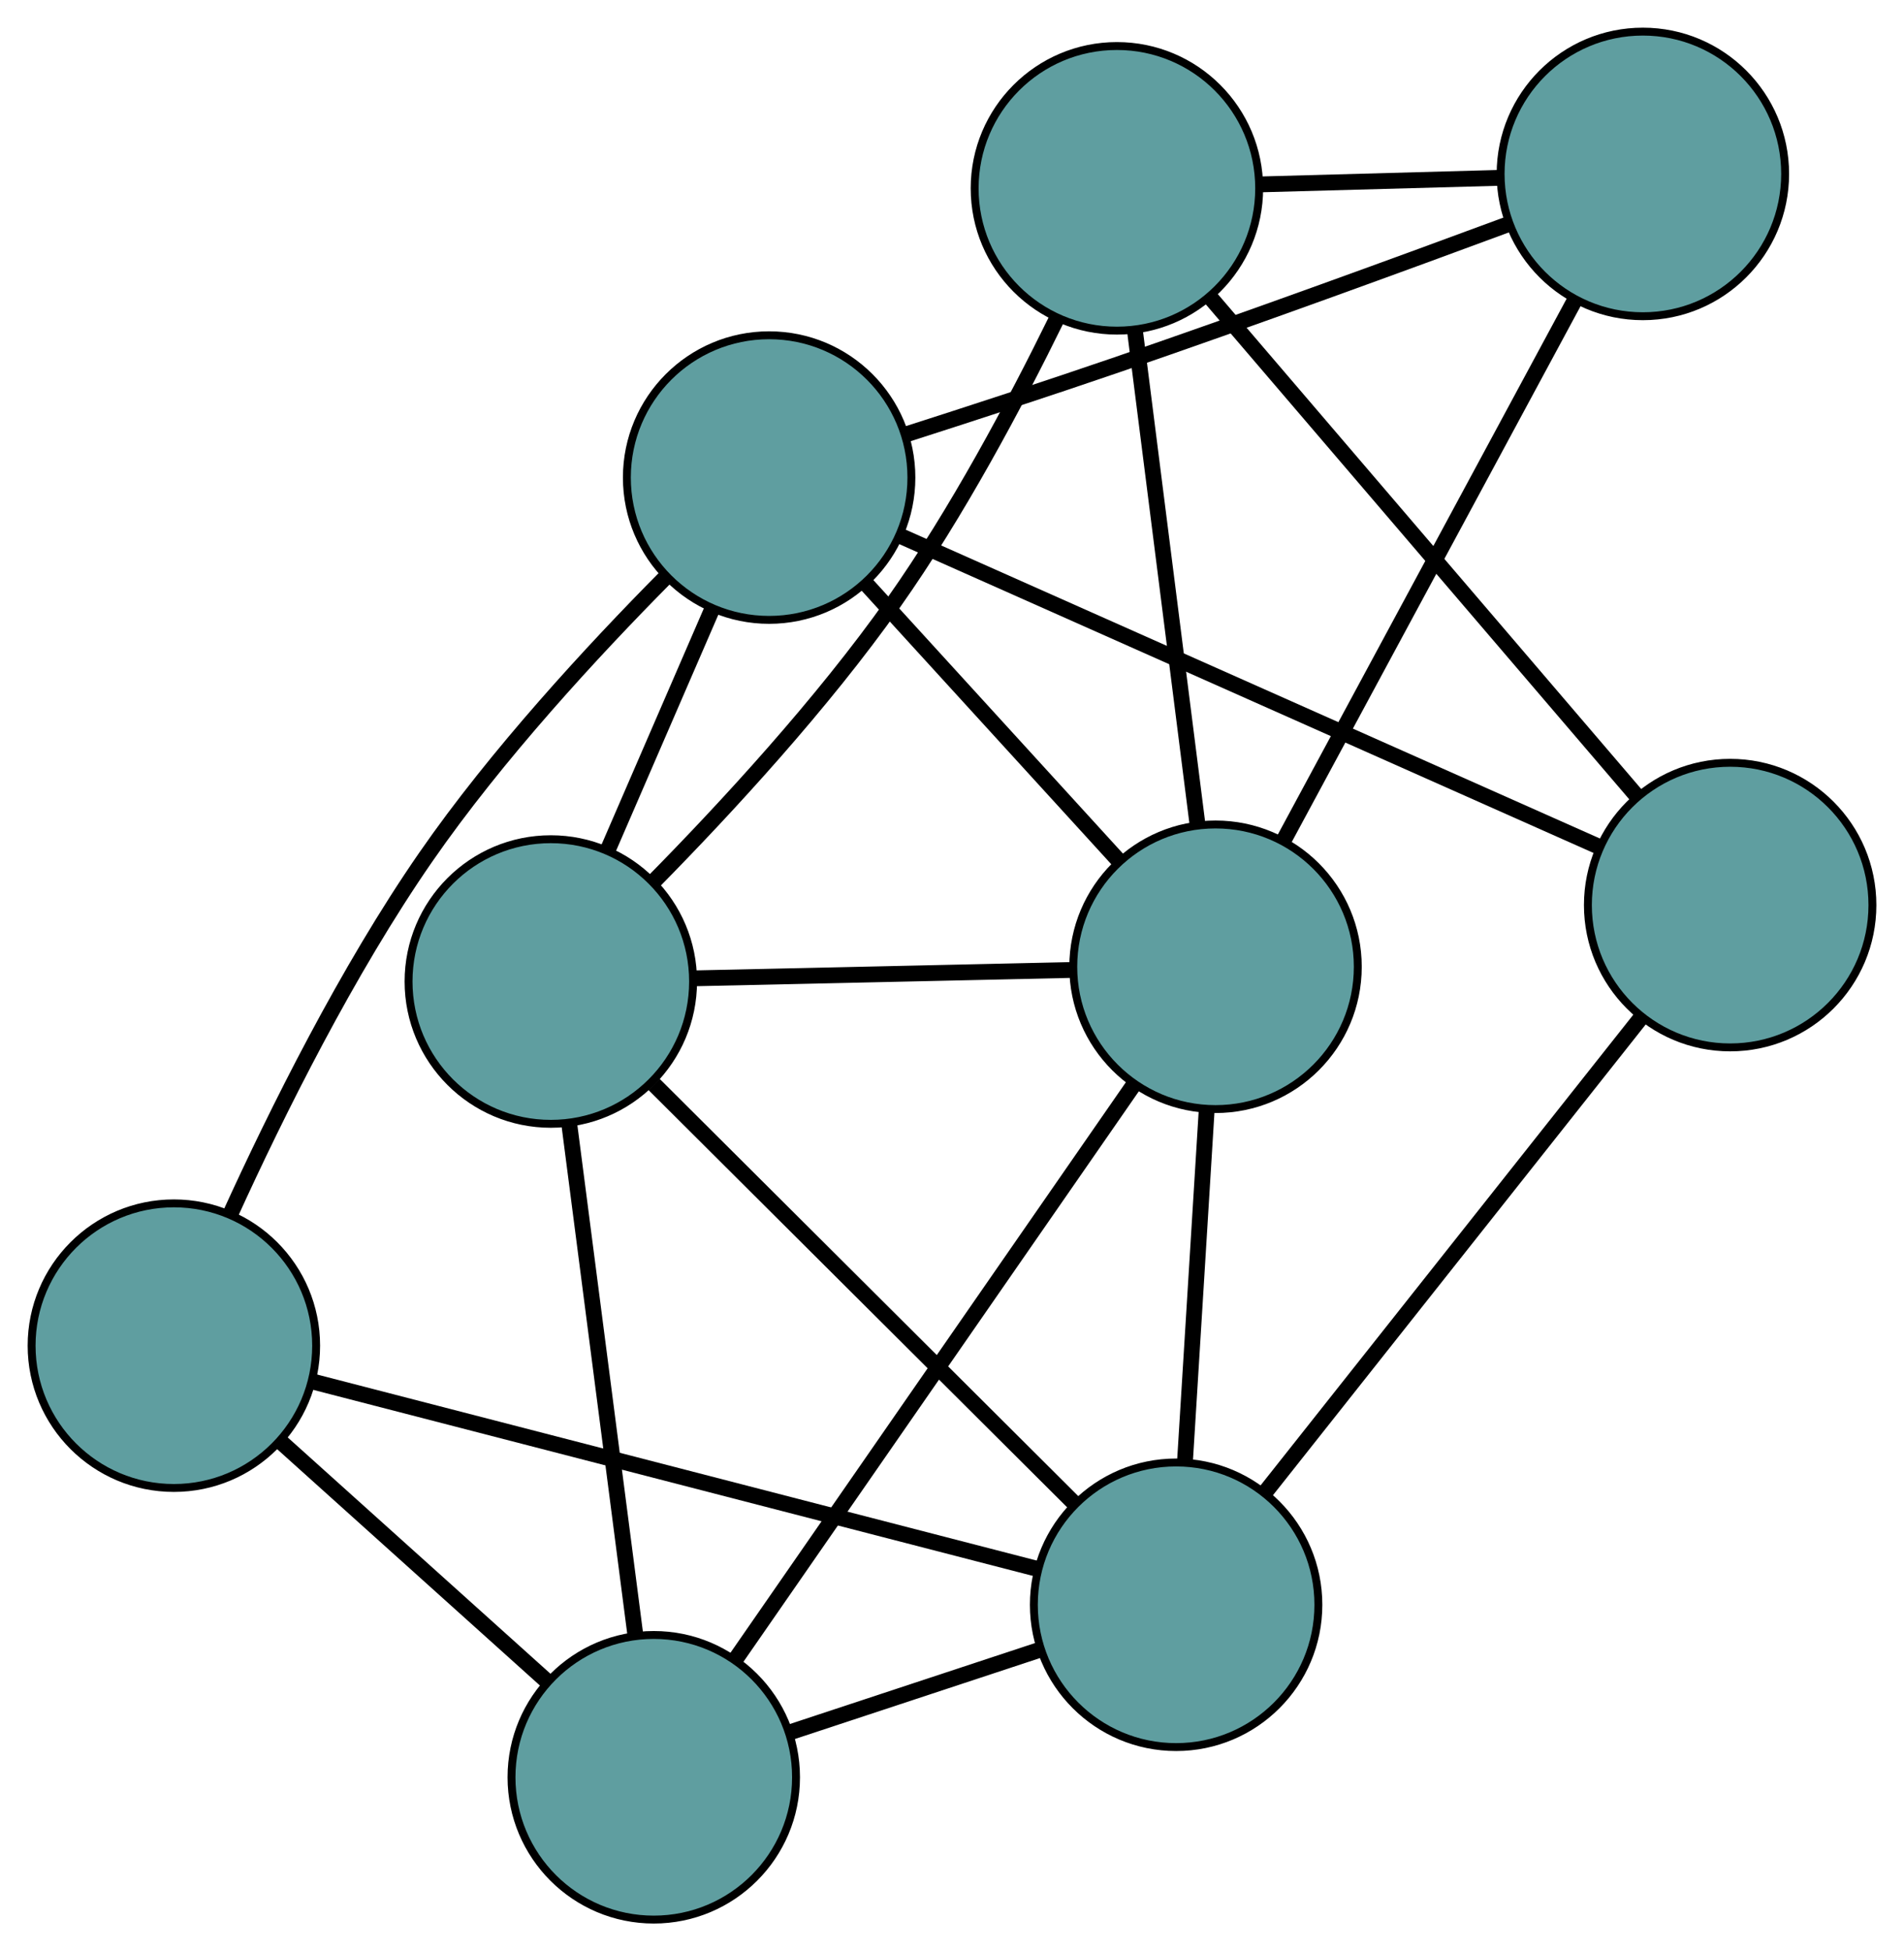 <?xml version="1.0" encoding="UTF-8" standalone="no"?>
<!DOCTYPE svg PUBLIC "-//W3C//DTD SVG 1.1//EN"
 "http://www.w3.org/Graphics/SVG/1.1/DTD/svg11.dtd">
<!-- Generated by graphviz version 2.36.0 (20140111.2315)
 -->
<!-- Title: G Pages: 1 -->
<svg width="100%" height="100%"
 viewBox="0.00 0.00 240.91 246.81" xmlns="http://www.w3.org/2000/svg" xmlns:xlink="http://www.w3.org/1999/xlink">
<g id="graph0" class="graph" transform="scale(1 1) rotate(0) translate(4 242.814)">
<title>G</title>
<!-- 0 -->
<g id="node1" class="node"><title>0</title>
<ellipse fill="cadetblue" stroke="black" cx="65.694" cy="-118.658" rx="18" ry="18"/>
</g>
<!-- 4 -->
<g id="node5" class="node"><title>4</title>
<ellipse fill="cadetblue" stroke="black" cx="78.72" cy="-18" rx="18" ry="18"/>
</g>
<!-- 0&#45;&#45;4 -->
<g id="edge1" class="edge"><title>0&#45;&#45;4</title>
<path fill="none" stroke="black" stroke-width="2" d="M68.023,-100.662C70.379,-82.454 74.003,-54.453 76.367,-36.179"/>
</g>
<!-- 5 -->
<g id="node6" class="node"><title>5</title>
<ellipse fill="cadetblue" stroke="black" cx="137.321" cy="-218.991" rx="18" ry="18"/>
</g>
<!-- 0&#45;&#45;5 -->
<g id="edge2" class="edge"><title>0&#45;&#45;5</title>
<path fill="none" stroke="black" stroke-width="2" d="M78.767,-131.367C87.899,-140.639 100.031,-153.779 109.101,-166.623 117.085,-177.927 124.443,-191.745 129.642,-202.349"/>
</g>
<!-- 6 -->
<g id="node7" class="node"><title>6</title>
<ellipse fill="cadetblue" stroke="black" cx="93.317" cy="-182.404" rx="18" ry="18"/>
</g>
<!-- 0&#45;&#45;6 -->
<g id="edge3" class="edge"><title>0&#45;&#45;6</title>
<path fill="none" stroke="black" stroke-width="2" d="M72.952,-135.406C76.98,-144.702 81.976,-156.232 86.012,-165.546"/>
</g>
<!-- 7 -->
<g id="node8" class="node"><title>7</title>
<ellipse fill="cadetblue" stroke="black" cx="144.812" cy="-39.82" rx="18" ry="18"/>
</g>
<!-- 0&#45;&#45;7 -->
<g id="edge4" class="edge"><title>0&#45;&#45;7</title>
<path fill="none" stroke="black" stroke-width="2" d="M78.759,-105.639C93.506,-90.945 117.344,-67.191 131.991,-52.596"/>
</g>
<!-- 8 -->
<g id="node9" class="node"><title>8</title>
<ellipse fill="cadetblue" stroke="black" cx="149.799" cy="-120.523" rx="18" ry="18"/>
</g>
<!-- 0&#45;&#45;8 -->
<g id="edge5" class="edge"><title>0&#45;&#45;8</title>
<path fill="none" stroke="black" stroke-width="2" d="M83.944,-119.063C98.051,-119.375 117.487,-119.807 131.585,-120.119"/>
</g>
<!-- 1 -->
<g id="node2" class="node"><title>1</title>
<ellipse fill="cadetblue" stroke="black" cx="18" cy="-72.596" rx="18" ry="18"/>
</g>
<!-- 1&#45;&#45;4 -->
<g id="edge6" class="edge"><title>1&#45;&#45;4</title>
<path fill="none" stroke="black" stroke-width="2" d="M31.476,-60.48C41.538,-51.432 55.228,-39.122 65.282,-30.083"/>
</g>
<!-- 1&#45;&#45;6 -->
<g id="edge7" class="edge"><title>1&#45;&#45;6</title>
<path fill="none" stroke="black" stroke-width="2" d="M25.162,-89.267C31.01,-102.102 39.916,-120.023 49.889,-134.417 58.847,-147.348 70.996,-160.487 80.166,-169.739"/>
</g>
<!-- 1&#45;&#45;7 -->
<g id="edge8" class="edge"><title>1&#45;&#45;7</title>
<path fill="none" stroke="black" stroke-width="2" d="M35.633,-68.039C59.861,-61.777 103.18,-50.58 127.329,-44.339"/>
</g>
<!-- 2 -->
<g id="node3" class="node"><title>2</title>
<ellipse fill="cadetblue" stroke="black" cx="214.914" cy="-128.325" rx="18" ry="18"/>
</g>
<!-- 2&#45;&#45;5 -->
<g id="edge9" class="edge"><title>2&#45;&#45;5</title>
<path fill="none" stroke="black" stroke-width="2" d="M203.129,-142.095C188.545,-159.136 163.852,-187.991 149.217,-205.092"/>
</g>
<!-- 2&#45;&#45;6 -->
<g id="edge10" class="edge"><title>2&#45;&#45;6</title>
<path fill="none" stroke="black" stroke-width="2" d="M198.261,-135.731C174.976,-146.087 132.945,-164.779 109.768,-175.087"/>
</g>
<!-- 2&#45;&#45;7 -->
<g id="edge11" class="edge"><title>2&#45;&#45;7</title>
<path fill="none" stroke="black" stroke-width="2" d="M203.651,-114.105C190.569,-97.589 169.117,-70.506 156.047,-54.005"/>
</g>
<!-- 3 -->
<g id="node4" class="node"><title>3</title>
<ellipse fill="cadetblue" stroke="black" cx="203.87" cy="-220.814" rx="18" ry="18"/>
</g>
<!-- 3&#45;&#45;5 -->
<g id="edge12" class="edge"><title>3&#45;&#45;5</title>
<path fill="none" stroke="black" stroke-width="2" d="M185.685,-220.316C176.295,-220.059 164.871,-219.746 155.484,-219.489"/>
</g>
<!-- 3&#45;&#45;6 -->
<g id="edge13" class="edge"><title>3&#45;&#45;6</title>
<path fill="none" stroke="black" stroke-width="2" d="M186.968,-214.5C173.552,-209.532 154.293,-202.499 137.322,-196.671 128.511,-193.646 118.65,-190.433 110.499,-187.823"/>
</g>
<!-- 3&#45;&#45;8 -->
<g id="edge14" class="edge"><title>3&#45;&#45;8</title>
<path fill="none" stroke="black" stroke-width="2" d="M195.182,-204.7C185.092,-185.985 168.546,-155.295 158.464,-136.597"/>
</g>
<!-- 4&#45;&#45;7 -->
<g id="edge15" class="edge"><title>4&#45;&#45;7</title>
<path fill="none" stroke="black" stroke-width="2" d="M96.085,-23.733C105.723,-26.915 117.678,-30.862 127.334,-34.05"/>
</g>
<!-- 4&#45;&#45;8 -->
<g id="edge16" class="edge"><title>4&#45;&#45;8</title>
<path fill="none" stroke="black" stroke-width="2" d="M89.208,-33.128C102.724,-52.623 126.075,-86.305 139.499,-105.667"/>
</g>
<!-- 5&#45;&#45;8 -->
<g id="edge17" class="edge"><title>5&#45;&#45;8</title>
<path fill="none" stroke="black" stroke-width="2" d="M139.61,-200.931C141.861,-183.164 145.278,-156.197 147.525,-138.469"/>
</g>
<!-- 6&#45;&#45;8 -->
<g id="edge18" class="edge"><title>6&#45;&#45;8</title>
<path fill="none" stroke="black" stroke-width="2" d="M105.573,-168.977C115.047,-158.597 128.099,-144.297 137.567,-133.924"/>
</g>
<!-- 7&#45;&#45;8 -->
<g id="edge19" class="edge"><title>7&#45;&#45;8</title>
<path fill="none" stroke="black" stroke-width="2" d="M145.944,-58.133C146.76,-71.341 147.857,-89.092 148.672,-102.283"/>
</g>
</g>
</svg>

